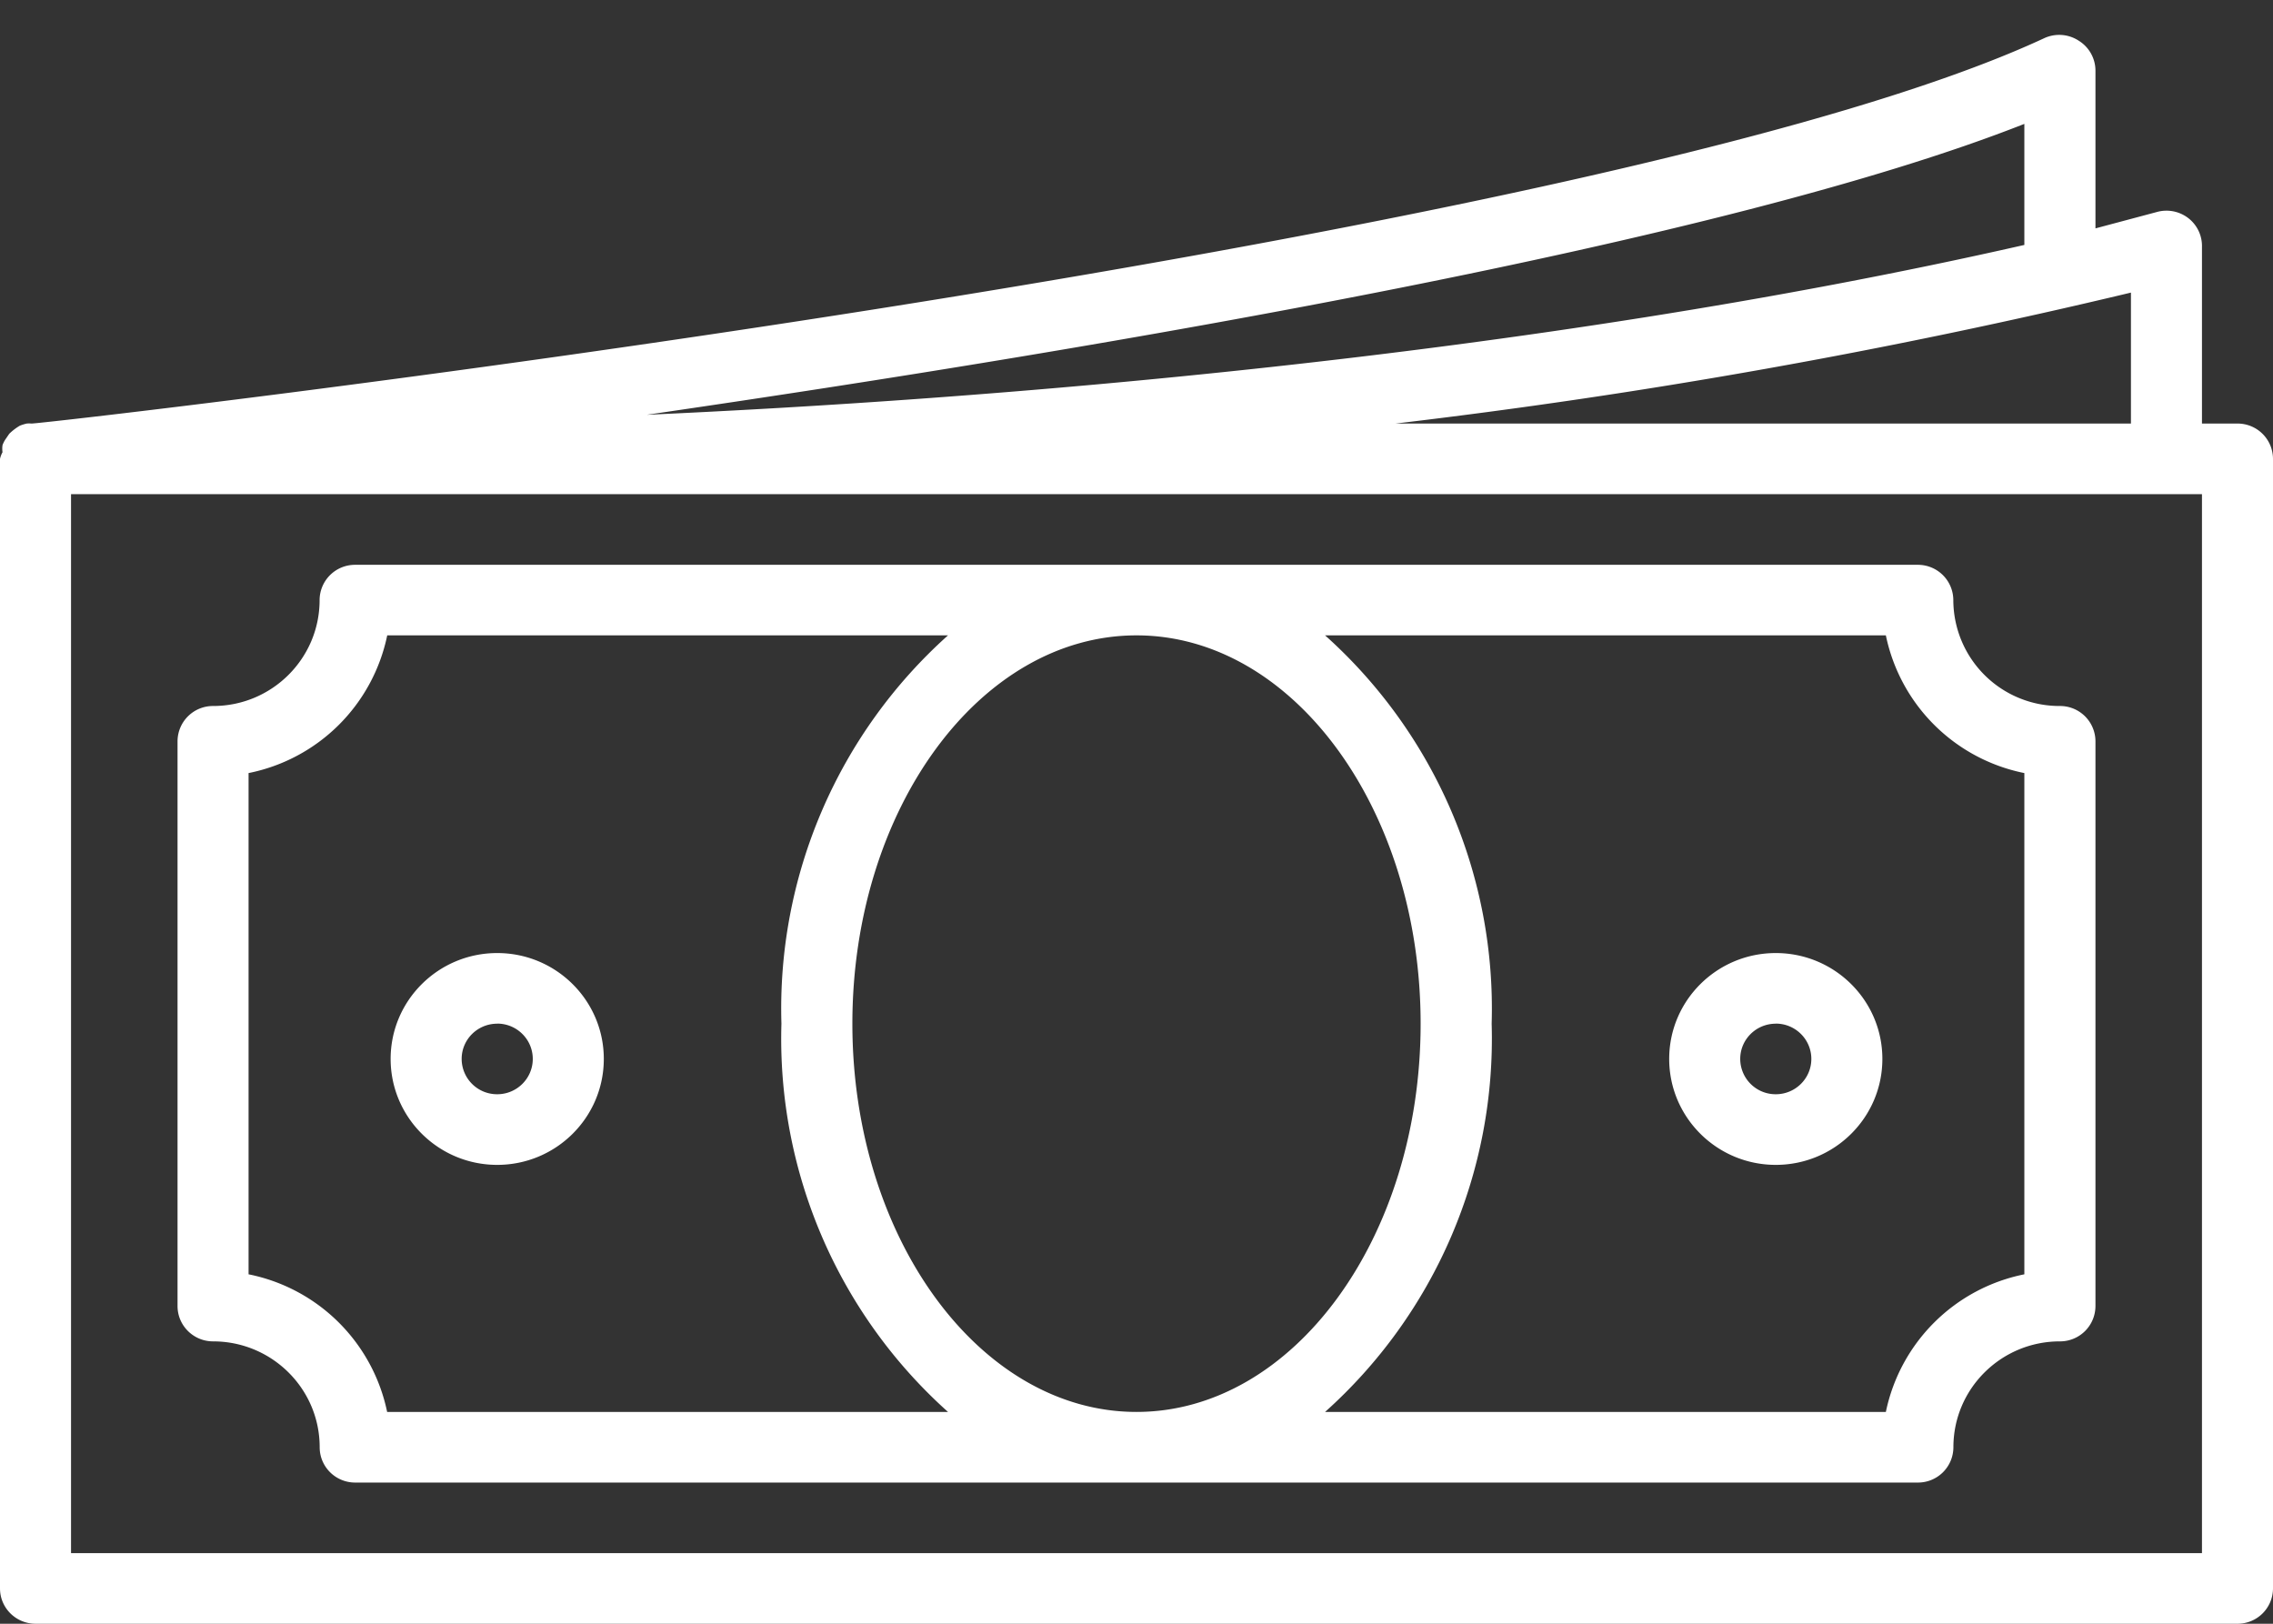 <svg xmlns="http://www.w3.org/2000/svg" width="28" height="20" viewBox="0 0 28 20">
    <rect x="0" y="0" width="28" height="20" fill="#333333" stroke="none"/>
    <g fill="#FFF" fill-rule="nonzero">
        <path d="M27.563 5.217h-.438V3.043a.434.434 0 0 0-.164-.353.44.44 0 0 0-.383-.081l-.765.204V.87a.434.434 0 0 0-.202-.366.44.44 0 0 0-.437-.03C19.635 3.044.582 5.217.389 5.217a.326.326 0 0 0-.06 0 .61.61 0 0 0-.084.026.67.67 0 0 0-.131.1l-.048.07a.347.347 0 0 0-.035.07.307.307 0 0 0 0 .087.303.303 0 0 0-.031.082v13.913c0 .24.196.435.438.435h27.125a.436.436 0 0 0 .437-.435V5.652a.436.436 0 0 0-.438-.435zm-1.313 0h-9.06c3.049-.359 6.075-.898 9.06-1.613v1.613zm-1.313-2.2c-6.181 1.405-12.936 1.91-16.97 2.092 5.736-.835 13.265-2.122 16.97-3.583v1.491zm2.188 16.113H.875V6.087h26.25V19.13z"/>
        <path d="M2.625 16.522c.725 0 1.313.584 1.313 1.304 0 .24.195.435.437.435h19.25a.436.436 0 0 0 .438-.435c0-.72.587-1.304 1.312-1.304a.436.436 0 0 0 .438-.435V9.13a.436.436 0 0 0-.438-.434 1.308 1.308 0 0 1-1.313-1.305.436.436 0 0 0-.437-.434H4.375a.436.436 0 0 0-.438.434c0 .72-.587 1.305-1.312 1.305a.436.436 0 0 0-.438.434v6.957c0 .24.196.435.438.435zm7.875-3.913c0-2.64 1.57-4.783 3.5-4.783s3.5 2.144 3.5 4.783c0 2.639-1.57 4.782-3.5 4.782s-3.5-2.143-3.5-4.782zm12.731-4.783a2.18 2.18 0 0 0 1.706 1.696v6.174a2.18 2.18 0 0 0-1.706 1.695h-6.908a6.169 6.169 0 0 0 2.052-4.782 6.169 6.169 0 0 0-2.052-4.783h6.908zM3.062 9.522A2.18 2.18 0 0 0 4.77 7.826h6.908a6.169 6.169 0 0 0-2.052 4.783 6.169 6.169 0 0 0 2.052 4.782H4.769a2.18 2.18 0 0 0-1.707-1.695V9.522z"/>
        <path d="M21.875 14.348c.725 0 1.313-.584 1.313-1.305 0-.72-.588-1.304-1.313-1.304s-1.313.584-1.313 1.304c0 .72.588 1.305 1.313 1.305zm0-1.74c.242 0 .438.195.438.435s-.196.435-.438.435a.436.436 0 0 1-.438-.435c0-.24.196-.434.438-.434zM6.125 14.348c.725 0 1.313-.584 1.313-1.305 0-.72-.588-1.304-1.313-1.304s-1.313.584-1.313 1.304c0 .72.588 1.305 1.313 1.305zm0-1.74c.242 0 .438.195.438.435s-.196.435-.438.435a.436.436 0 0 1-.438-.435c0-.24.196-.434.438-.434z"/>
    </g>
</svg>
